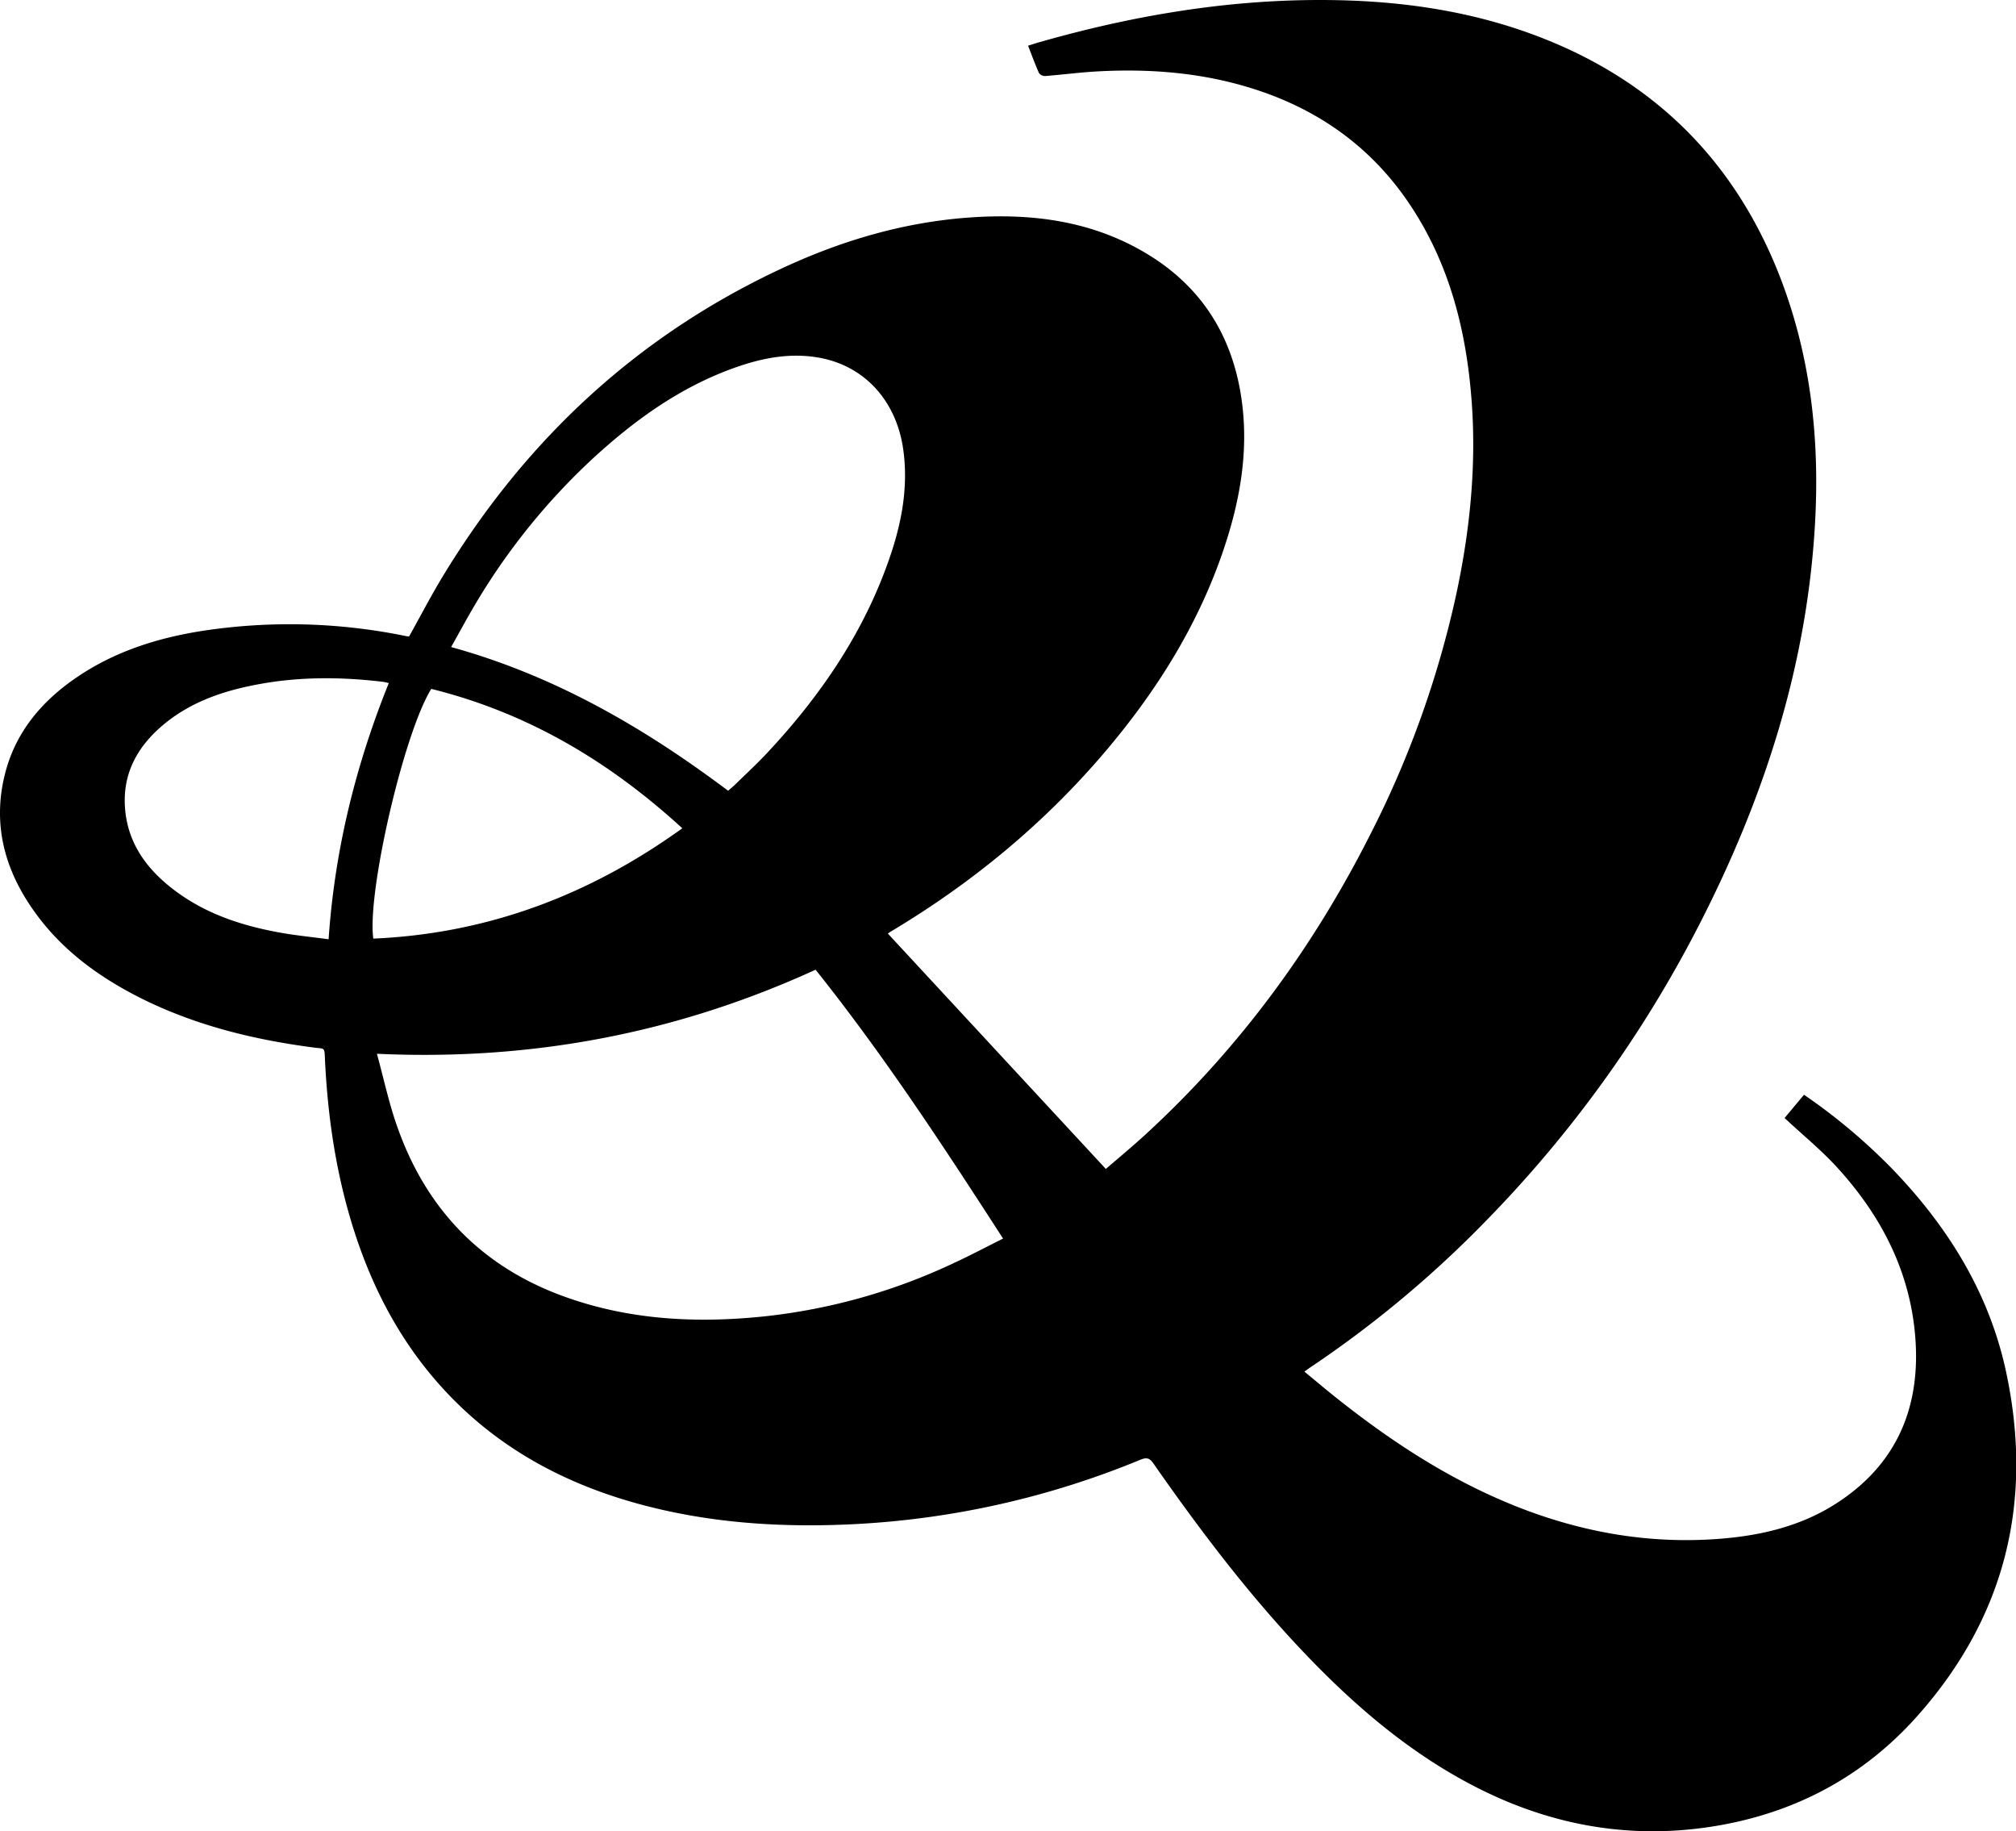 <svg xmlns="http://www.w3.org/2000/svg" viewBox="0 0 660.7 600"><title>Asset 26</title><g id="Layer_2" data-name="Layer 2"><g id="Layer_1-2" data-name="Layer 1"><path d="M134.09,208.5c3.73-6.67,7.21-13.4,11.14-19.86,27.35-45,64.35-79.3,112.37-101.33,18.9-8.67,38.69-14.43,59.49-16,20.49-1.54,40.35.87,58.39,11.61s28.24,26.72,31.33,47.33c2.67,17.84-.6,35-6.49,51.8-8.49,24.14-22,45.32-38.52,64.7-20,23.43-43.44,42.68-69.82,58.45a12.05,12.05,0,0,0-1,.68L362.42,383c4.18-3.62,8.64-7.3,12.89-11.2,30.74-28.19,55-61.24,73.77-98.39a324.62,324.62,0,0,0,28.2-78.79c4.42-20.68,6.58-41.59,5.05-62.75-1.66-23-7.09-44.91-20-64.43C450,48.78,432.91,36.34,411.72,29.41c-17-5.56-34.55-7-52.33-6-5.63.32-11.24,1.06-16.86,1.5a2.45,2.45,0,0,1-2-.94c-1.29-2.86-2.36-5.81-3.6-9,1.32-.41,2.51-.81,3.72-1.15C370.68,5.25,401.26,0,432.61,0c24.53,0,48.58,3.17,71.64,12q56.82,21.77,79,78.45c10.11,26,13.12,53,11.61,80.58-2.57,47-16.75,90.63-38.1,132.18A398.13,398.13,0,0,1,487,400a359.35,359.35,0,0,1-57.3,47.83c-.66.44-1.29.92-2.21,1.57,3.51,2.89,6.81,5.68,10.18,8.37,18.18,14.49,37.48,27.13,59.2,35.77,21.94,8.72,44.65,12.61,68.23,10.51,12.89-1.15,25.32-4.22,36.39-11.26,19.49-12.4,27.71-30.64,26.3-53.27-1.39-22.27-11.06-41.07-25.93-57.26-5.21-5.66-11.25-10.57-17-15.95l6.36-7.62a191.18,191.18,0,0,1,29,24.37c18.15,18.84,31.63,40.47,37.19,66.23,9.26,43-.39,81.41-30.05,114.07C609.5,582.92,587,594.46,560.8,598.51c-27.67,4.27-53.76-.75-78.44-13.68-20.67-10.83-38.15-25.77-54.2-42.52-18.58-19.39-34.74-40.73-50.08-62.71-1.28-1.84-2.18-2.21-4.38-1.31a283.17,283.17,0,0,1-93.21,21.06c-24.32,1.26-48.39-.26-72-6.83-23.86-6.64-45-18.08-62.09-36.25-13.85-14.69-23.34-31.95-29.69-51-6.3-18.89-9.27-38.36-10.21-58.19-.19-4.1,0-3.38-3.58-3.85-19-2.47-37.41-6.89-54.75-15.2C33.85,321.11,21,312.14,11.56,299.08c-9.86-13.59-14.11-28.56-10-45.22,3.37-13.68,11.81-23.83,23.2-31.67,12.47-8.6,26.53-13.11,41.34-15.45a189.06,189.06,0,0,1,67.37,1.76A3.29,3.29,0,0,0,134.09,208.5Zm133.2,109.22C221.64,338.61,174,347.6,123.53,345.26c2.17,7.95,3.83,15.69,6.39,23.12,9.37,27.24,27.38,46.33,54.59,56.28,21.59,7.9,44,9,66.57,6.58a193.6,193.6,0,0,0,61.81-17.55c5.3-2.46,10.48-5.2,15.84-7.88C309.17,375.52,289.65,345.73,267.29,317.72Zm-28.67-58.64c.88-.77,1.64-1.38,2.33-2.05,3.35-3.27,6.79-6.45,10-9.84C269,228,283.6,206.64,292,181.44c3.7-11.13,5.68-22.51,4-34.3-2.26-15.7-12.45-27-27-29.84-9.05-1.75-17.83-.31-26.44,2.57-18.58,6.22-34.15,17.36-48.36,30.44a213,213,0,0,0-38.7,48.11c-2.61,4.39-5,8.89-7.66,13.58C181.67,221.33,211,238.33,238.62,259.08ZM127.42,223.8c-.75-.16-1.36-.35-2-.42-13.12-1.55-26.22-1.7-39.28.56-12,2.08-23.35,5.69-32.83,13.71-8.28,7-13.1,15.75-12.36,26.82.77,11.59,7,20.19,15.94,27,10.16,7.79,22,11.73,34.36,14,5.36,1,10.8,1.51,16.44,2.28C109.7,278.41,116.58,250.69,127.42,223.8Zm13.92,1.91c-9,14.48-21.09,66.74-19,81.82,37.4-1.62,70.84-14.21,101.27-36.15C199.71,249.48,172.86,233.51,141.34,225.71Z"/></g></g></svg>